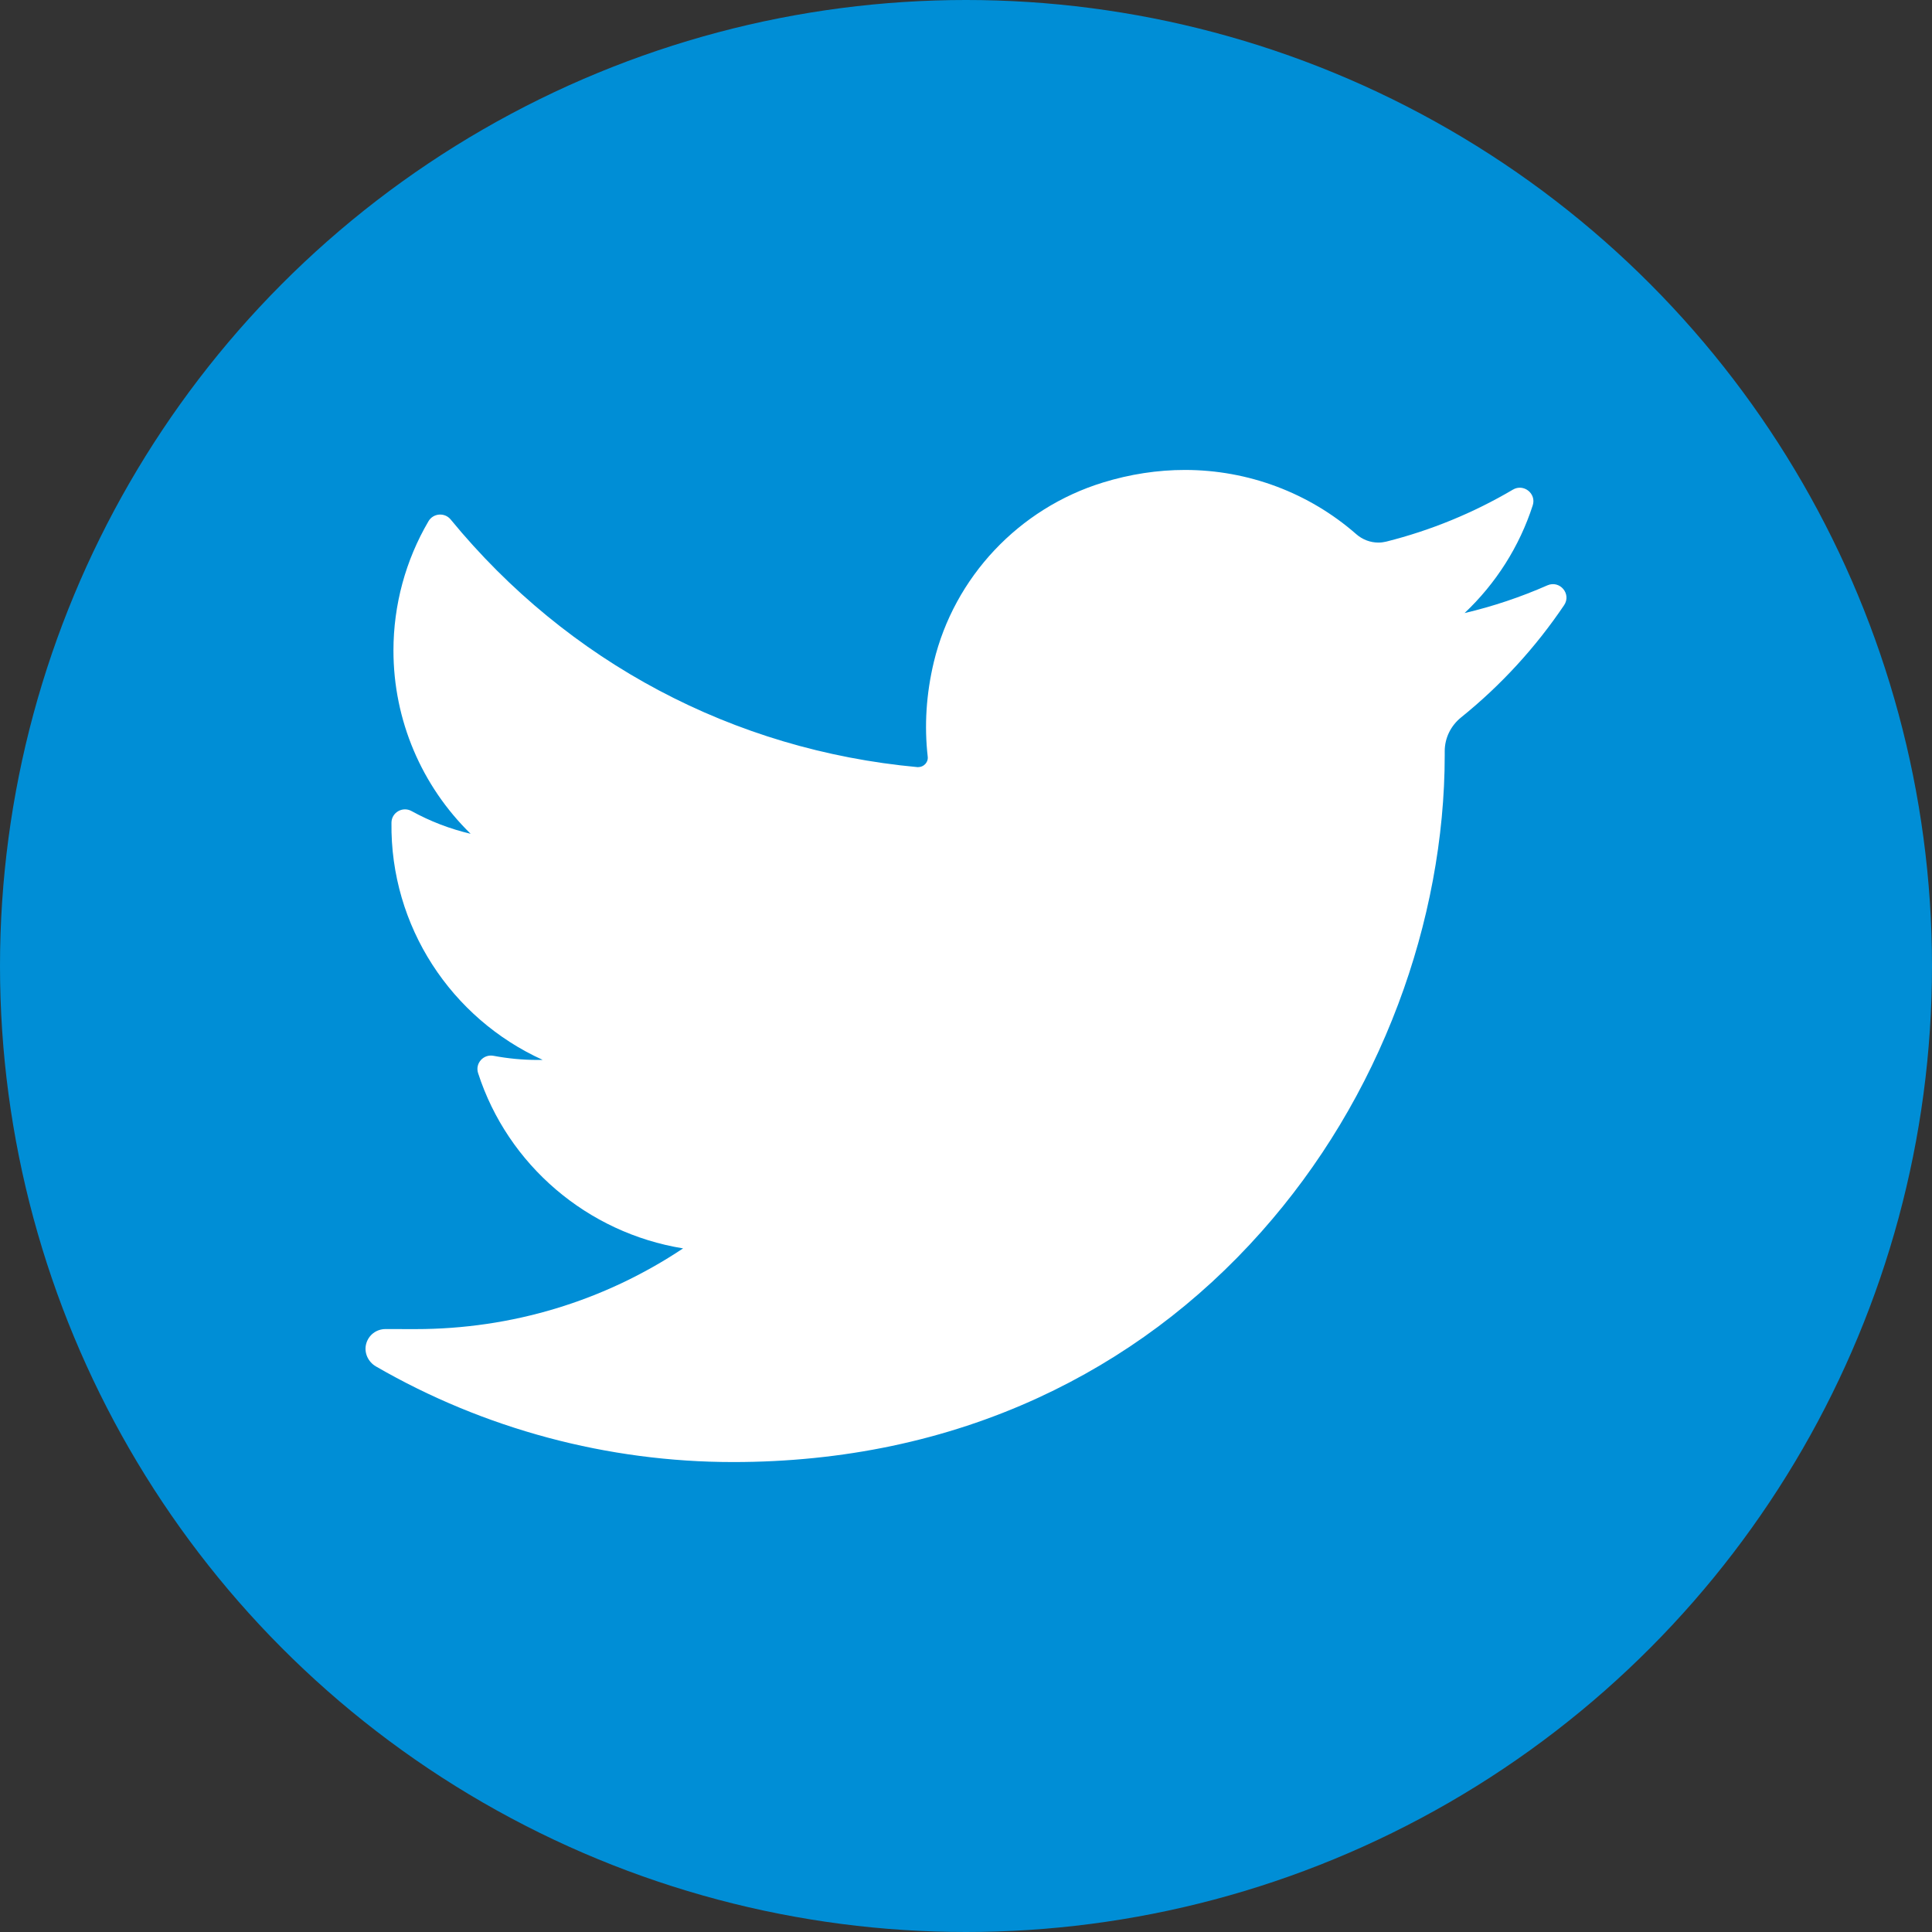 <svg width="37" height="37" viewBox="0 0 37 37" fill="none" xmlns="http://www.w3.org/2000/svg">
<rect x="0" y="0" width="37" height="37" fill="#333333" stroke="none"/>
<circle cx="18.5" cy="18.5" r="18.5" fill="#008ED6"/>
<path d="M29.634 11.21C29.123 11.435 28.593 11.613 28.048 11.741C28.648 11.175 29.099 10.467 29.354 9.677C29.426 9.452 29.179 9.256 28.974 9.377C28.217 9.823 27.401 10.158 26.55 10.372C26.5 10.384 26.45 10.391 26.398 10.391C26.243 10.391 26.092 10.334 25.974 10.23C25.068 9.437 23.903 9 22.693 9C22.169 9 21.641 9.081 21.122 9.241C19.514 9.736 18.274 11.053 17.884 12.678C17.738 13.288 17.699 13.898 17.767 14.492C17.775 14.56 17.742 14.607 17.722 14.63C17.687 14.669 17.637 14.691 17.585 14.691C17.579 14.691 17.574 14.691 17.568 14.691C14.048 14.366 10.874 12.682 8.631 9.949C8.517 9.81 8.297 9.827 8.206 9.982C7.767 10.73 7.535 11.587 7.535 12.458C7.535 13.793 8.075 15.051 9.013 15.968C8.618 15.875 8.237 15.729 7.882 15.533C7.71 15.438 7.499 15.56 7.497 15.755C7.472 17.738 8.641 19.503 10.393 20.298C10.358 20.299 10.322 20.299 10.287 20.299C10.009 20.299 9.728 20.272 9.452 20.22C9.258 20.183 9.096 20.365 9.156 20.551C9.725 22.314 11.253 23.613 13.082 23.908C11.564 24.92 9.796 25.454 7.957 25.454L7.383 25.453C7.207 25.453 7.057 25.568 7.012 25.738C6.968 25.905 7.049 26.082 7.2 26.169C9.273 27.367 11.637 28 14.039 28C16.141 28 18.107 27.586 19.883 26.769C21.511 26.02 22.95 24.949 24.159 23.587C25.286 22.317 26.167 20.852 26.777 19.232C27.36 17.687 27.668 16.039 27.668 14.465V14.39C27.667 14.137 27.782 13.9 27.983 13.738C28.745 13.124 29.408 12.4 29.955 11.589C30.099 11.374 29.872 11.106 29.634 11.21Z" fill="white"/>
</svg>
